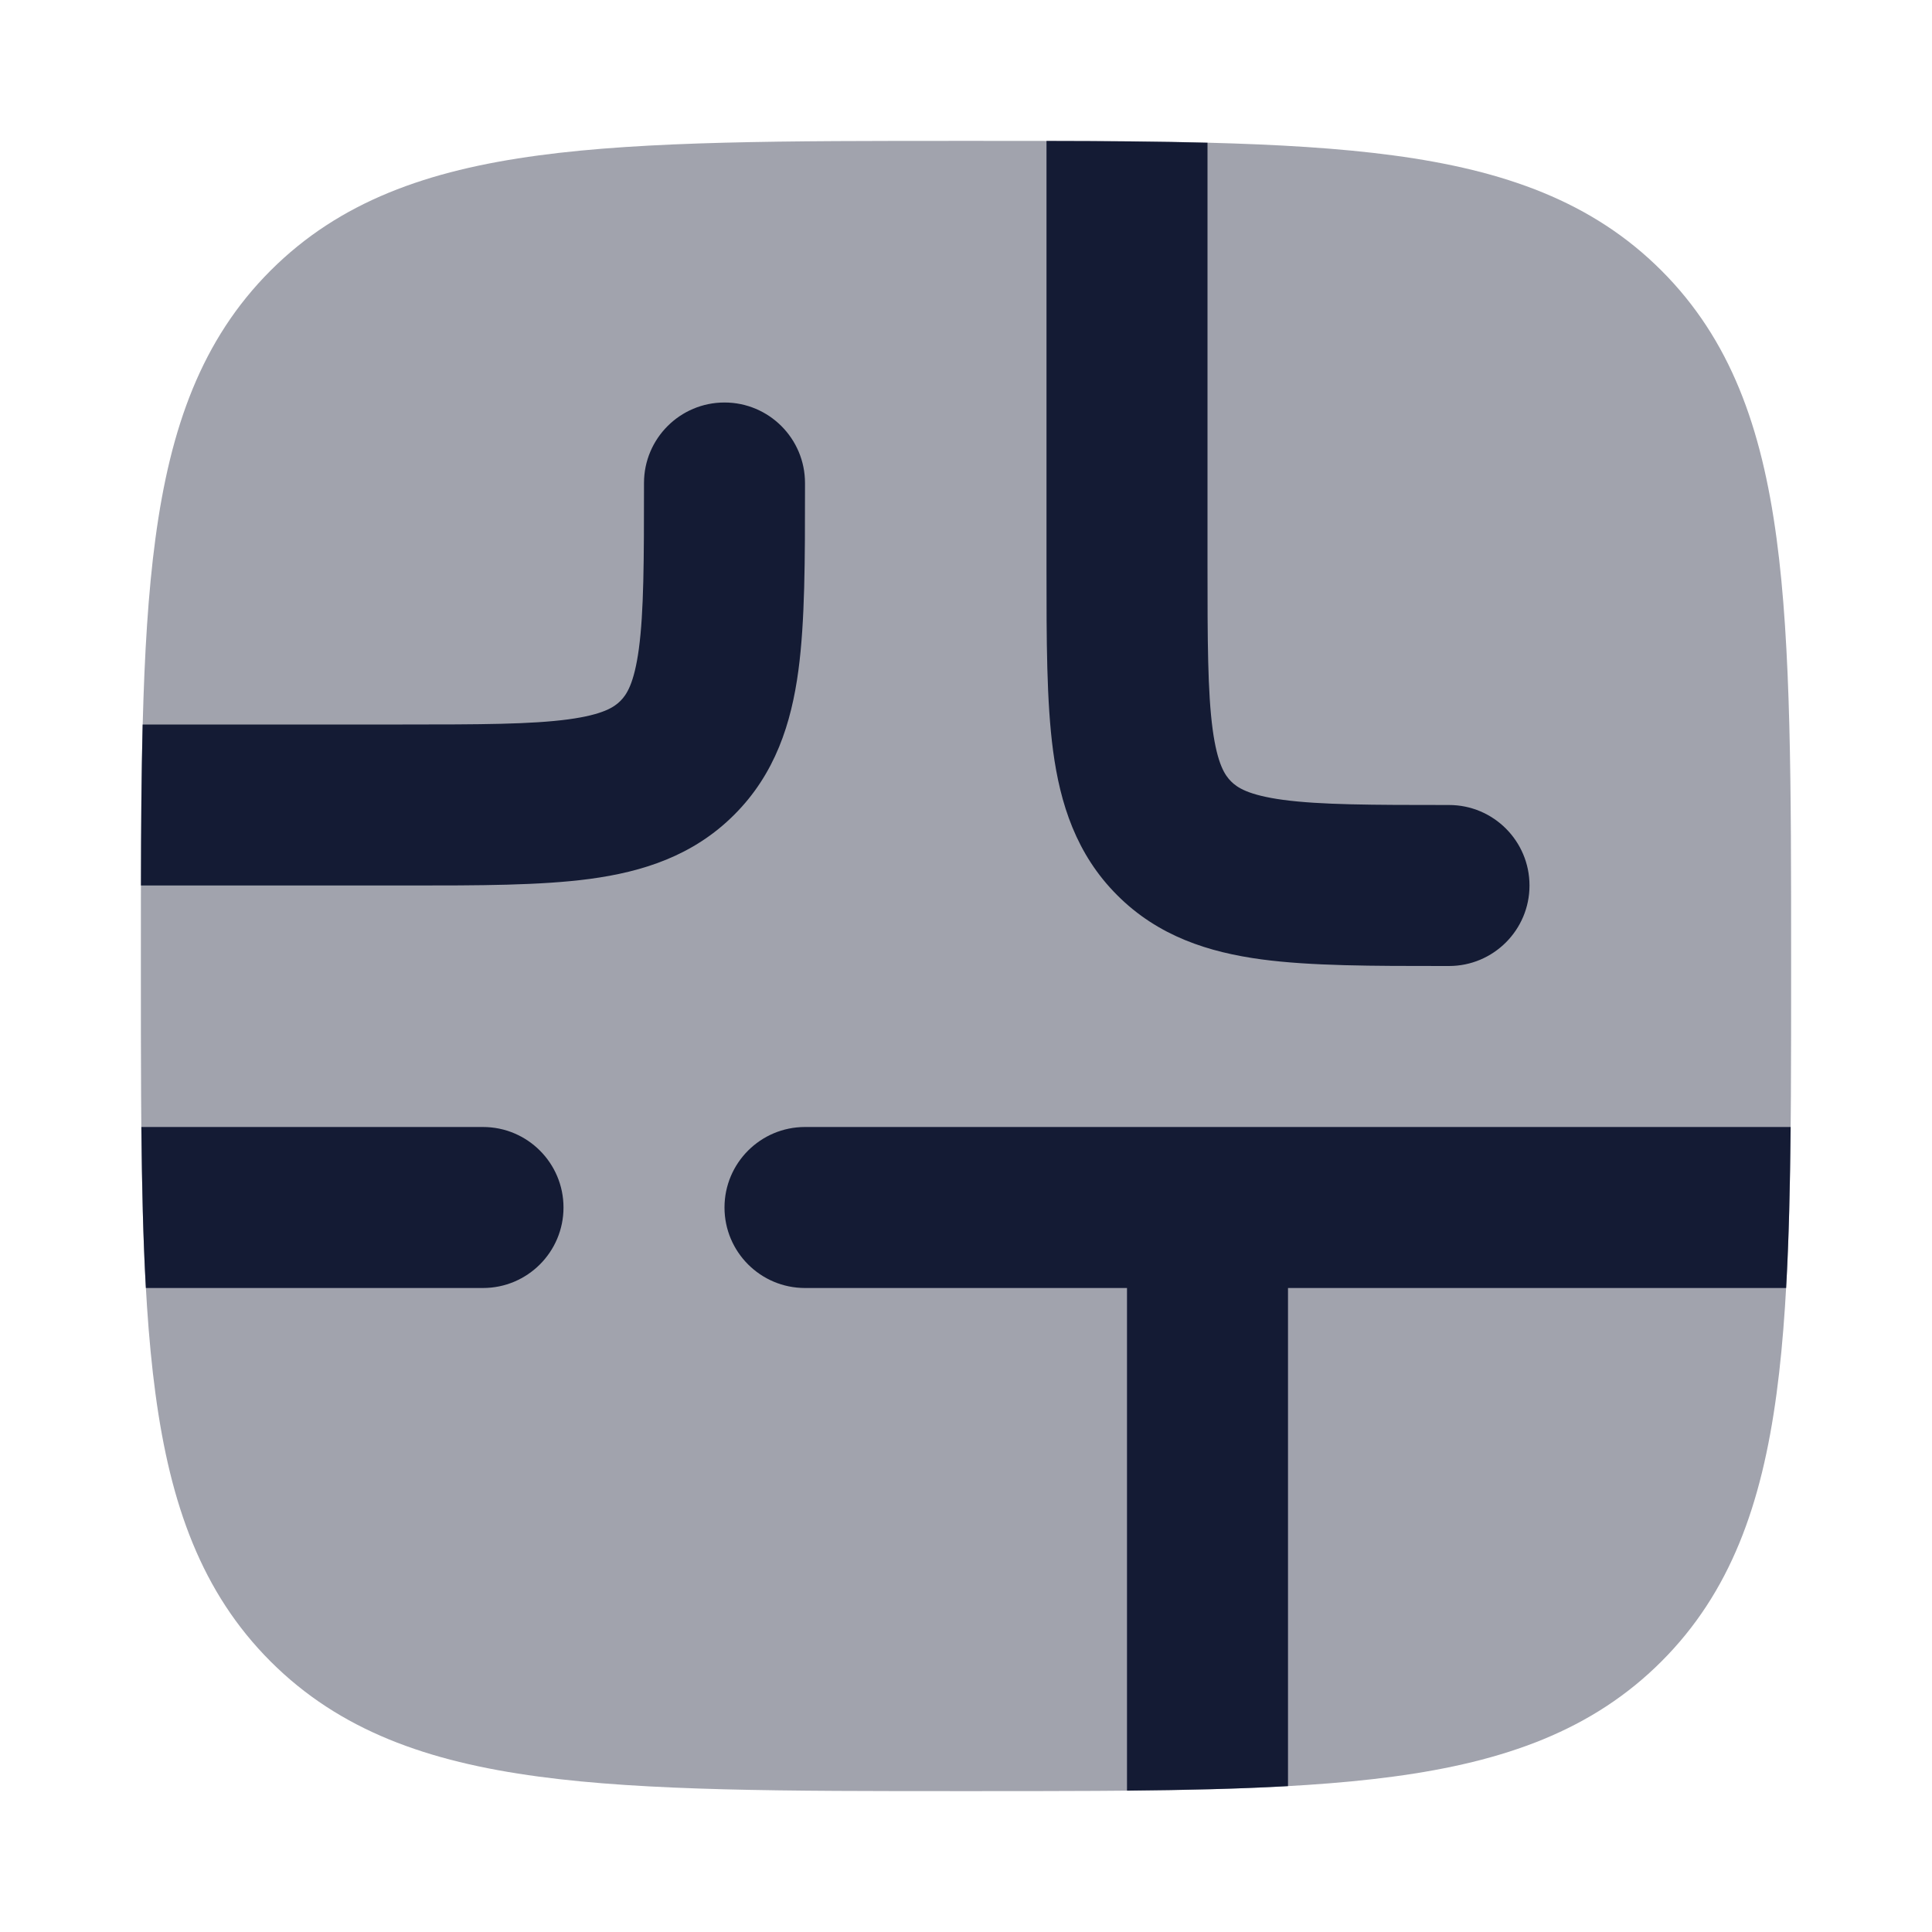 <svg width="24" height="24" viewBox="0 0 24 24" fill="none" xmlns="http://www.w3.org/2000/svg">
<path opacity="0.4" d="M12.057 1.75C14.248 1.75 15.969 1.75 17.312 1.931C18.689 2.116 19.781 2.503 20.639 3.361C21.497 4.219 21.884 5.311 22.069 6.688C22.25 8.031 22.25 9.752 22.25 11.943V11.943V12.057V12.057C22.25 14.248 22.25 15.969 22.069 17.312C21.884 18.689 21.497 19.781 20.639 20.639C19.781 21.497 18.689 21.884 17.312 22.069C15.969 22.25 14.248 22.25 12.057 22.25H12.057H11.943H11.943C9.752 22.25 8.031 22.25 6.688 22.069C5.311 21.884 4.219 21.497 3.361 20.639C2.503 19.781 2.116 18.689 1.931 17.312C1.75 15.969 1.75 14.248 1.75 12.057V11.943C1.75 9.752 1.75 8.031 1.931 6.688C2.116 5.311 2.503 4.219 3.361 3.361C4.219 2.503 5.311 2.116 6.688 1.931C8.031 1.75 9.752 1.75 11.943 1.75H12.057Z" fill="#141B34"/>
<path fill-rule="evenodd" clip-rule="evenodd" d="M15 1.773C14.387 1.757 13.722 1.752 13 1.751V7L13 7.066C13 7.952 13 8.716 13.082 9.328C13.17 9.983 13.369 10.612 13.879 11.121C14.388 11.631 15.017 11.83 15.672 11.918C16.284 12 17.048 12 17.934 12L18 12C18.552 12 19 11.552 19 11C19 10.448 18.552 10 18 10C17.029 10 16.401 9.998 15.939 9.936C15.505 9.877 15.369 9.783 15.293 9.707C15.217 9.631 15.123 9.495 15.064 9.061C15.002 8.599 15 7.971 15 7V1.773ZM1.751 11C1.752 10.278 1.757 9.613 1.772 9H5C5.971 9 6.599 8.998 7.061 8.936C7.495 8.877 7.631 8.783 7.707 8.707C7.783 8.631 7.877 8.495 7.936 8.061C7.998 7.599 8 6.971 8 6C8 5.448 8.448 5 9 5C9.552 5 10 5.448 10 6L10 6.066C10 6.952 10 7.716 9.918 8.328C9.83 8.983 9.631 9.612 9.121 10.121C8.612 10.631 7.983 10.83 7.328 10.918C6.716 11 5.952 11 5.066 11H5.066H5.066L5 11H1.751ZM1.812 16C1.778 15.395 1.763 14.73 1.756 14H6C6.552 14 7 14.448 7 15C7 15.552 6.552 16 6 16H1.812ZM16 22.188C15.395 22.222 14.73 22.237 14 22.244V16H10C9.448 16 9 15.552 9 15C9 14.448 9.448 14 10 14H22.244C22.237 14.73 22.222 15.395 22.188 16H16V22.188Z" fill="#141B34"/>
</svg>

